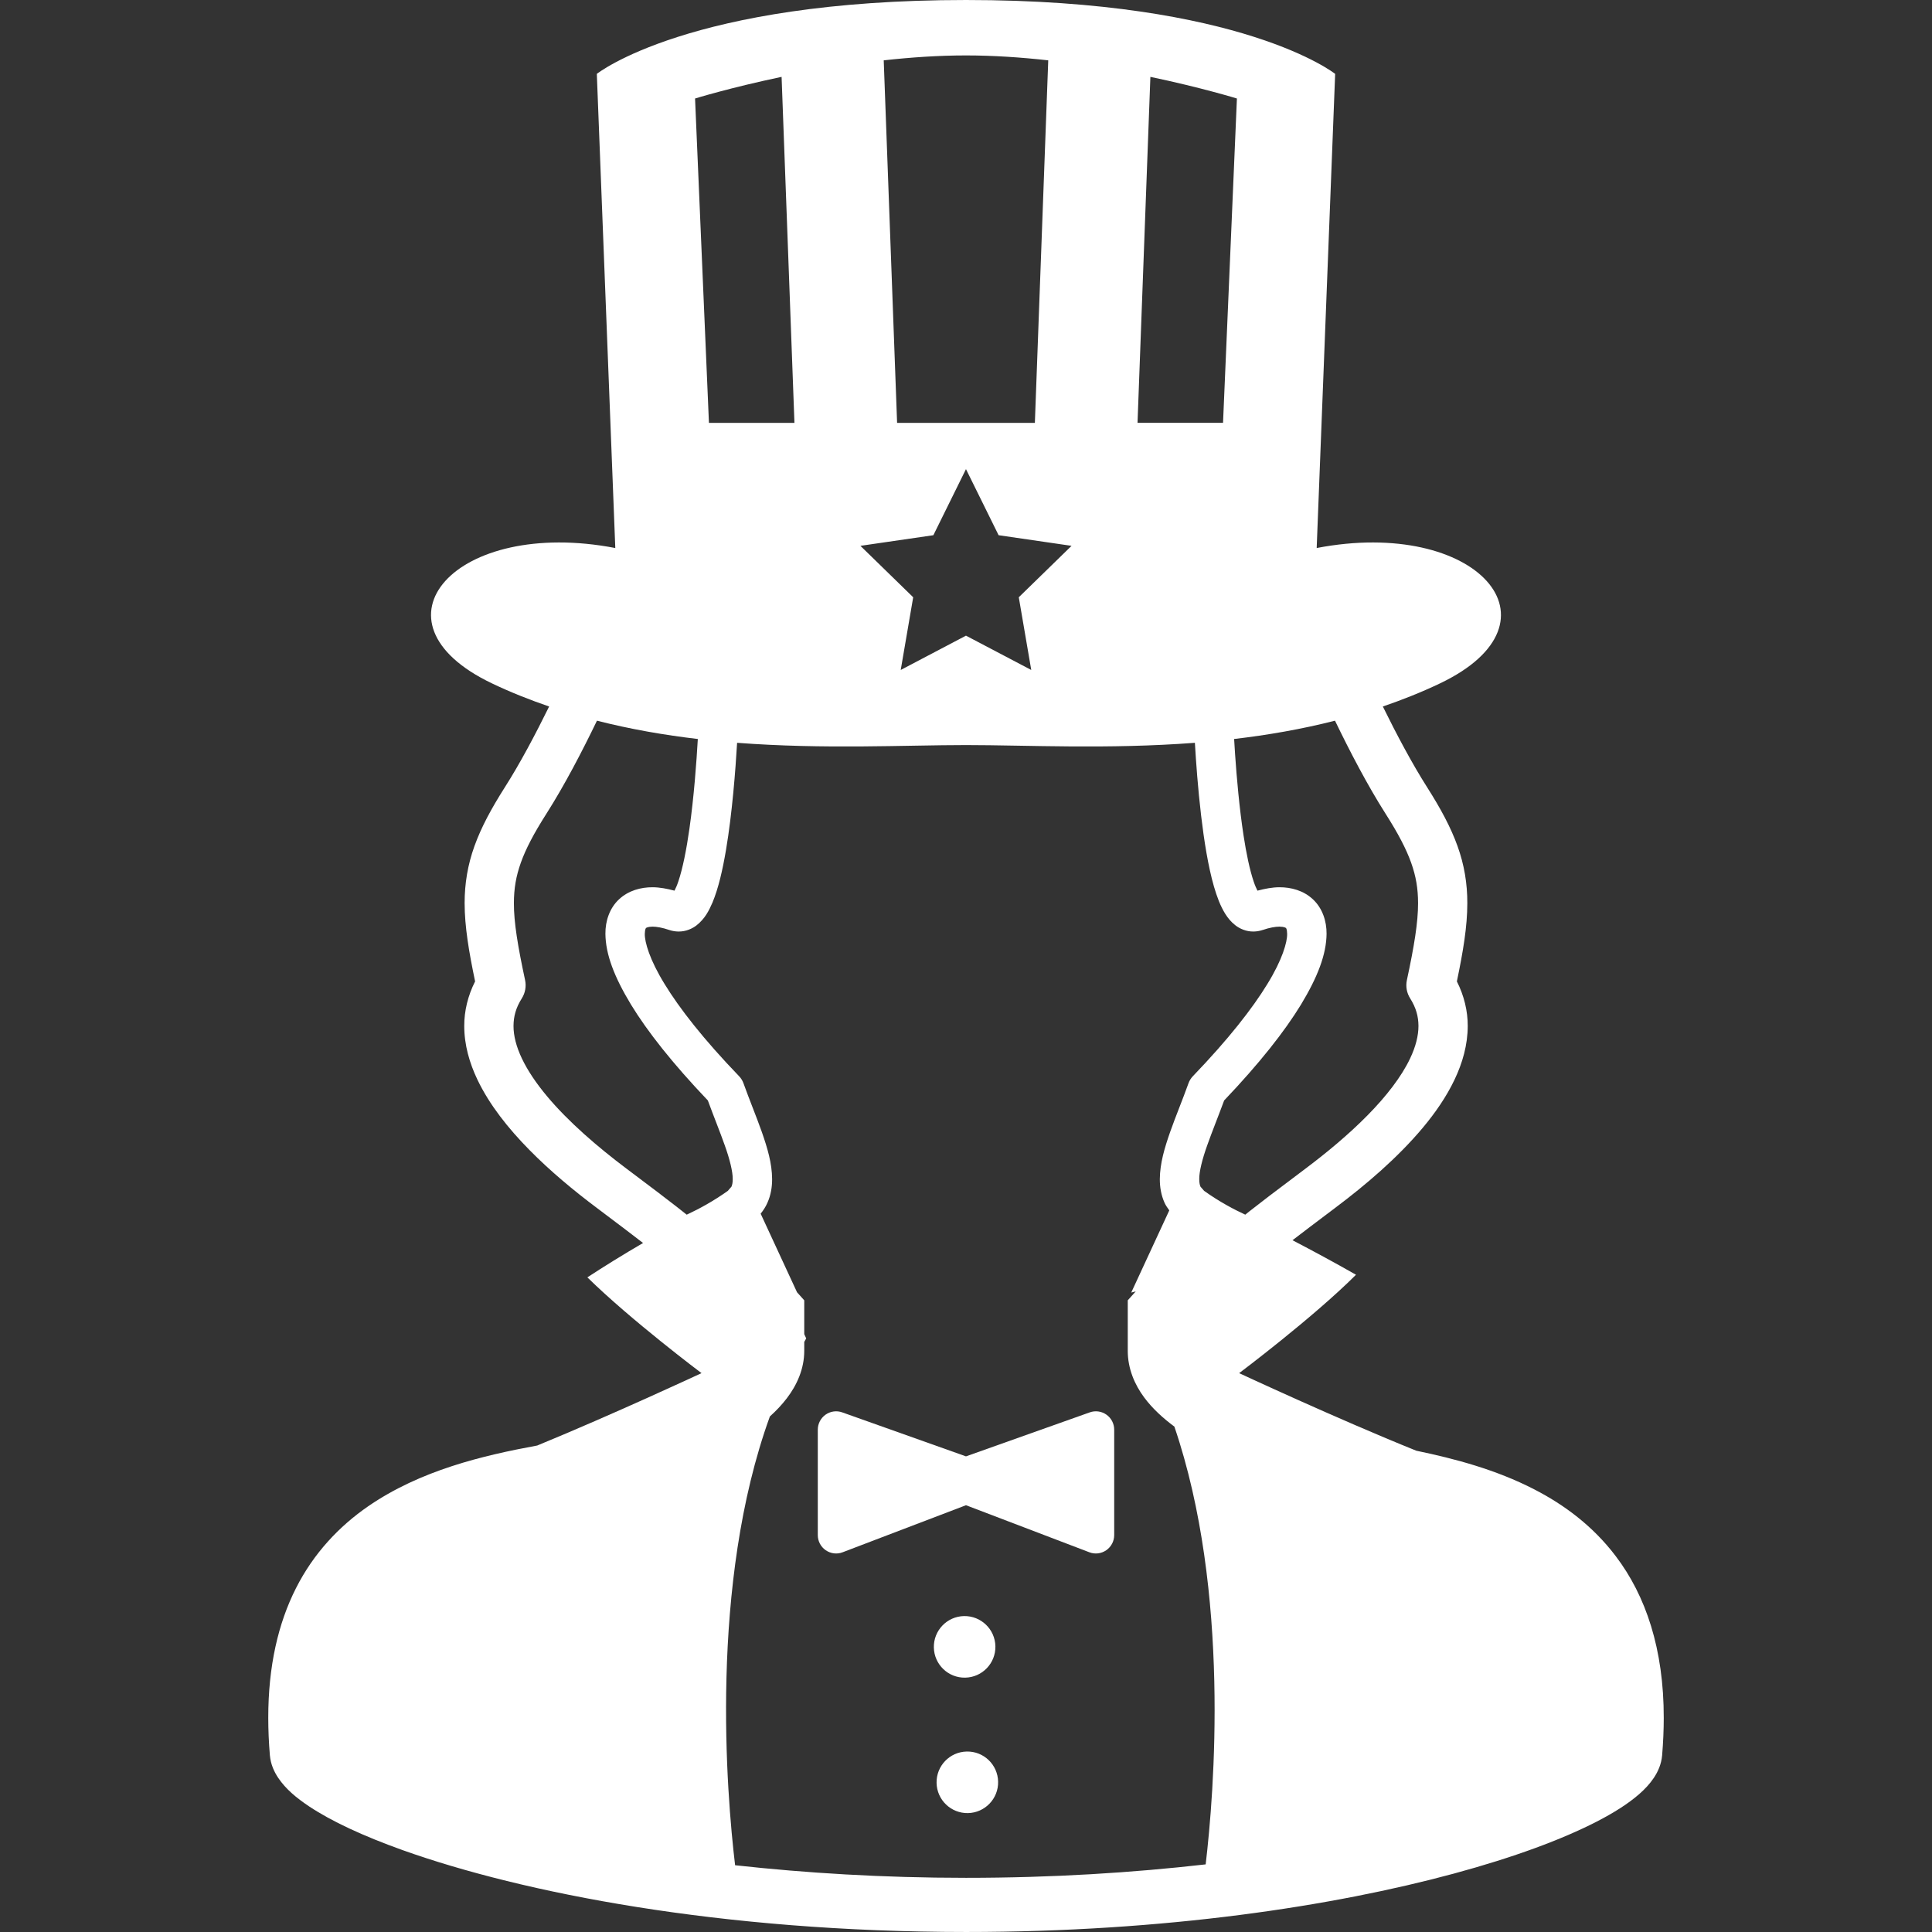 <!DOCTYPE svg PUBLIC "-//W3C//DTD SVG 1.1//EN" "http://www.w3.org/Graphics/SVG/1.1/DTD/svg11.dtd">
<!-- Uploaded to: SVG Repo, www.svgrepo.com, Transformed by: SVG Repo Mixer Tools -->
<svg height="800px" width="800px" version="1.1" id="_x32_" xmlns="http://www.w3.org/2000/svg" xmlns:xlink="http://www.w3.org/1999/xlink" viewBox="0 0 512 512" xml:space="preserve" fill="#000000">
<rect x="0" y="0" width="512" height="512" fill="#333333" stroke="none"/>
<g id="SVGRepo_bgCarrier" stroke-width="0"/>
<g id="SVGRepo_tracerCarrier" stroke-linecap="round" stroke-linejoin="round"/>
<g id="SVGRepo_iconCarrier"> <style type="text/css"> .st0{fill:#ffffff;} </style> <g> <path class="st0" d="M288.786,374.298l-32.792,11.653l-32.78-11.653c-1.485-0.537-3.137-0.309-4.431,0.602 c-1.286,0.911-2.059,2.401-2.059,3.979v27.946c0,1.595,0.786,3.101,2.104,4.004c1.318,0.912,3.003,1.115,4.488,0.537l32.678-12.466 l32.69,12.466c1.489,0.578,3.166,0.375,4.488-0.537c1.31-0.903,2.104-2.409,2.104-4.004v-27.946c0-1.578-0.765-3.068-2.059-3.979 C291.923,373.988,290.271,373.761,288.786,374.298z"/> <path class="st0" d="M255.799,444.594c4.504-0.09,8.081-3.817,7.991-8.317c-0.089-4.508-3.817-8.081-8.317-8 c-4.508,0.09-8.089,3.825-7.992,8.326C247.571,441.102,251.29,444.691,255.799,444.594z"/> <path class="st0" d="M256.193,464.174c-4.508,0.089-8.081,3.817-7.991,8.317c0.089,4.508,3.816,8.081,8.317,8 c4.504-0.098,8.089-3.825,7.992-8.326C264.421,467.664,260.702,464.075,256.193,464.174z"/> <path class="st0" d="M428.177,412.383c-5.953-7.869-13.533-13.55-21.59-17.692c-10.14-5.225-21.02-8.114-31.258-10.238 c-21.037-8.48-46.94-20.556-46.94-20.556s19.535-14.656,30.965-26.074c-5.888-3.353-11.442-6.34-16.83-9.148 c2.552-1.962,6.128-4.679,11.239-8.52c8.13-6.095,16.606-13.305,23.299-21.297c3.345-4.004,6.254-8.22,8.39-12.703 c2.132-4.46,3.503-9.262,3.512-14.266c0.013-3.963-0.964-8.016-2.876-11.808c1.664-8,2.762-14.518,2.766-20.728 c0.013-5.2-0.813-10.188-2.608-15.161c-1.79-4.972-4.455-9.912-8.044-15.56c-4.02-6.315-8.15-14.119-11.735-21.402 c5.103-1.75,10.156-3.744,15.104-6.104c34.265-16.317,9.79-44.059-32.637-35.896l4.895-125.65c0,0-24.479-19.58-97.835-19.58 c-73.352,0-97.831,19.58-97.831,19.58l4.895,125.65c-42.427-8.162-66.902,19.58-32.637,35.896 c4.948,2.36,10.002,4.354,15.104,6.104c-3.584,7.283-7.694,15.072-11.735,21.402c-3.588,5.648-6.254,10.588-8.044,15.56 c-1.794,4.972-2.621,9.961-2.617,15.161c0.012,6.21,1.111,12.736,2.775,20.728c-1.912,3.792-2.888,7.845-2.876,11.808 c0,5.005,1.379,9.806,3.508,14.266c3.218,6.713,8.134,12.858,13.716,18.546c5.582,5.681,11.882,10.889,17.976,15.454 c5.787,4.346,9.619,7.267,12.187,9.253c-5.375,3.133-10.408,6.258-14.758,9.106c11.508,11.312,30.253,25.382,30.253,25.382 s-23.213,10.832-43.534,19.181c-14.457,2.669-30.953,6.551-44.88,16.154c-7.593,5.258-14.352,12.345-19.056,21.646 c-4.716,9.302-7.357,20.679-7.348,34.368c0,3.182,0.138,6.486,0.428,9.928c0.215,2.417,1.135,4.37,2.213,5.989 c2.051,3.019,4.772,5.258,8.182,7.552c5.973,3.955,14.246,7.821,24.842,11.612c31.706,11.304,84.204,21.656,149.246,21.672 c52.848,0,97.456-6.86,129.296-15.478c15.93-4.313,28.646-9.042,37.837-13.769c4.602-2.377,8.325-4.728,11.275-7.3 c1.482-1.302,2.775-2.669,3.866-4.289c1.074-1.619,1.994-3.572,2.205-5.989c0.285-3.434,0.428-6.73,0.428-9.896 C440.937,437.041,436.156,422.865,428.177,412.383z M353.788,190.99c3.914,8.098,8.569,17.057,13.399,24.65 c3.316,5.201,5.469,9.318,6.771,12.964c1.302,3.654,1.835,6.852,1.843,10.75c0.012,5.086-1.042,11.442-2.958,20.37 c-0.362,1.677-0.053,3.418,0.875,4.874c1.578,2.515,2.173,4.786,2.189,7.292c0,2.572-0.72,5.477-2.234,8.651 c-2.258,4.769-6.287,9.986-11.239,15.006c-4.94,5.029-10.774,9.88-16.496,14.176c-8.077,6.047-12.484,9.44-14.941,11.377 c-0.403,0.326-0.68,0.553-0.985,0.798c-2.836-1.302-6.799-3.369-10.905-6.307l-0.964-1.107c-0.179-0.407-0.33-1.017-0.33-1.986 c-0.032-1.962,0.757-5.2,2.116-8.992c1.241-3.516,2.893-7.577,4.48-11.873c9.367-9.839,16.007-18.27,20.365-25.407 c4.451-7.365,6.722-13.314,6.779-18.758c0.028-3.353-1.099-6.803-3.617-9.139c-2.498-2.344-5.774-3.206-8.878-3.198 c-1.904,0.008-3.841,0.383-5.819,0.904c-0.305-0.594-0.655-1.368-1.009-2.434c-1.013-2.97-1.949-7.389-2.677-12.182 c-1.107-7.21-1.823-15.332-2.25-21.606c-0.094-1.448-0.175-2.758-0.248-3.971C335.905,194.806,344.873,193.26,353.788,190.99z M304.862,20.369c13.652,2.865,22.933,5.737,22.933,5.737l-3.678,85.954h-22.66L304.862,20.369z M255.994,14.689 c7.312,0,14.681,0.512,21.802,1.302l-3.544,96.069h-18.258H237.74l-3.544-96.069C241.317,15.202,248.686,14.689,255.994,14.689z M247.352,141.836l8.642-17.513l8.646,17.513l19.332,2.816l-13.985,13.631l3.304,19.263l-17.297-9.091l-17.293,9.091l3.304-19.263 l-13.985-13.631L247.352,141.836z M207.13,20.369l3.406,91.691h-22.66l-3.678-85.954C184.197,26.106,193.478,23.234,207.13,20.369z M182.366,321.718c-0.138,0.073-0.248,0.114-0.387,0.179c-0.683-0.562-1.55-1.237-2.762-2.181 c-2.645-2.059-6.751-5.192-13.163-9.994c-7.633-5.729-15.45-12.452-21.11-19.238c-2.832-3.386-5.111-6.771-6.624-9.945 c-1.514-3.174-2.242-6.079-2.234-8.651c0.017-2.506,0.603-4.777,2.189-7.292c0.92-1.457,1.237-3.198,0.875-4.874 c-1.917-8.927-2.978-15.283-2.962-20.37c0.012-3.898,0.546-7.096,1.847-10.75c1.298-3.646,3.455-7.763,6.771-12.964 c4.83-7.593,9.485-16.552,13.395-24.65c8.919,2.271,17.887,3.817,26.729,4.851c-0.349,6.087-1.025,15.348-2.225,23.779 c-0.769,5.452-1.791,10.587-2.93,13.94c-0.358,1.091-0.716,1.872-1.029,2.474c-1.97-0.521-3.907-0.895-5.811-0.904 c-3.105-0.008-6.38,0.854-8.887,3.198c-2.519,2.336-3.642,5.786-3.609,9.139c0.057,5.444,2.324,11.393,6.779,18.758 c4.358,7.137,10.994,15.568,20.369,25.407c1.582,4.305,3.235,8.357,4.476,11.873c1.359,3.784,2.14,7.031,2.116,8.992 c0,0.968-0.154,1.578-0.338,1.986l-0.961,1.107C188.982,318.374,185.173,320.408,182.366,321.718z M319.515,494.08 c-19.307,2.198-40.572,3.565-63.513,3.565c-22.042,0-42.492-1.278-61.193-3.337c-2.254-18.881-6.909-74.463,9.216-118.937 c1.64-1.472,3.162-3.068,4.501-4.826c2.608-3.418,4.61-7.698,4.61-12.589c0-1.18,0-1.856,0-2.336l0.517-0.928l-0.517-1.132 c0-0.984,0-2.808,0-6.209v-2.751l-1.843-2.058c-0.016-0.025-0.045-0.049-0.069-0.073l-9.643-20.833 c0.72-0.888,1.331-1.839,1.778-2.857c0.932-2.059,1.261-4.216,1.261-6.282c-0.024-4.216-1.241-8.244-2.71-12.468 c-1.489-4.207-3.308-8.569-4.887-12.972c-0.248-0.684-0.642-1.318-1.148-1.847c-9.436-9.798-15.82-17.993-19.746-24.431 c-3.959-6.412-5.306-11.141-5.249-13.313c0.041-1.4,0.322-1.498,0.322-1.53c0.016-0.024,0.383-0.35,1.734-0.367 c1.05,0,2.6,0.252,4.435,0.888c0.765,0.252,1.612,0.407,2.487,0.407c1.867,0.016,3.596-0.741,4.76-1.66 c2.202-1.758,3.215-3.784,4.187-5.998c1.615-3.874,2.694-8.692,3.597-13.982c1.652-9.79,2.511-21.134,2.938-28.376 c23.042,1.758,44.563,0.602,60.656,0.602c16.097,0,37.618,1.156,60.664-0.602c0.293,5.062,0.798,12.085,1.64,19.23 c0.797,6.697,1.847,13.412,3.402,18.83c0.798,2.727,1.672,5.119,2.999,7.259c0.68,1.074,1.485,2.116,2.677,3.036 c1.164,0.919,2.893,1.676,4.761,1.66c0.875,0,1.713-0.154,2.466-0.407h0.02c1.835-0.635,3.386-0.888,4.436-0.888 c1.351,0.017,1.709,0.342,1.729,0.367c0.004,0.024,0.285,0.13,0.317,1.53c0.057,2.172-1.282,6.901-5.245,13.313 c-3.926,6.438-10.315,14.632-19.743,24.431c-0.504,0.529-0.899,1.163-1.148,1.847c-1.578,4.403-3.402,8.764-4.887,12.972 c-1.469,4.224-2.685,8.252-2.718,12.468c0,2.067,0.334,4.223,1.27,6.282c0.313,0.708,0.79,1.342,1.237,1.986l-10.083,21.777 l1.196-0.302c-0.09,0.098-0.183,0.212-0.273,0.302l-1.843,2.058v2.751c0,6.779,0,7.316,0,7.341v0.008v0.488 c0,0.432,0,1.246,0,2.768c-0.012,4.736,1.831,8.992,4.354,12.386c2.218,2.978,4.98,5.477,8,7.724 C326.151,421.896,321.732,475.363,319.515,494.08z"/> </g> </g>
</svg>